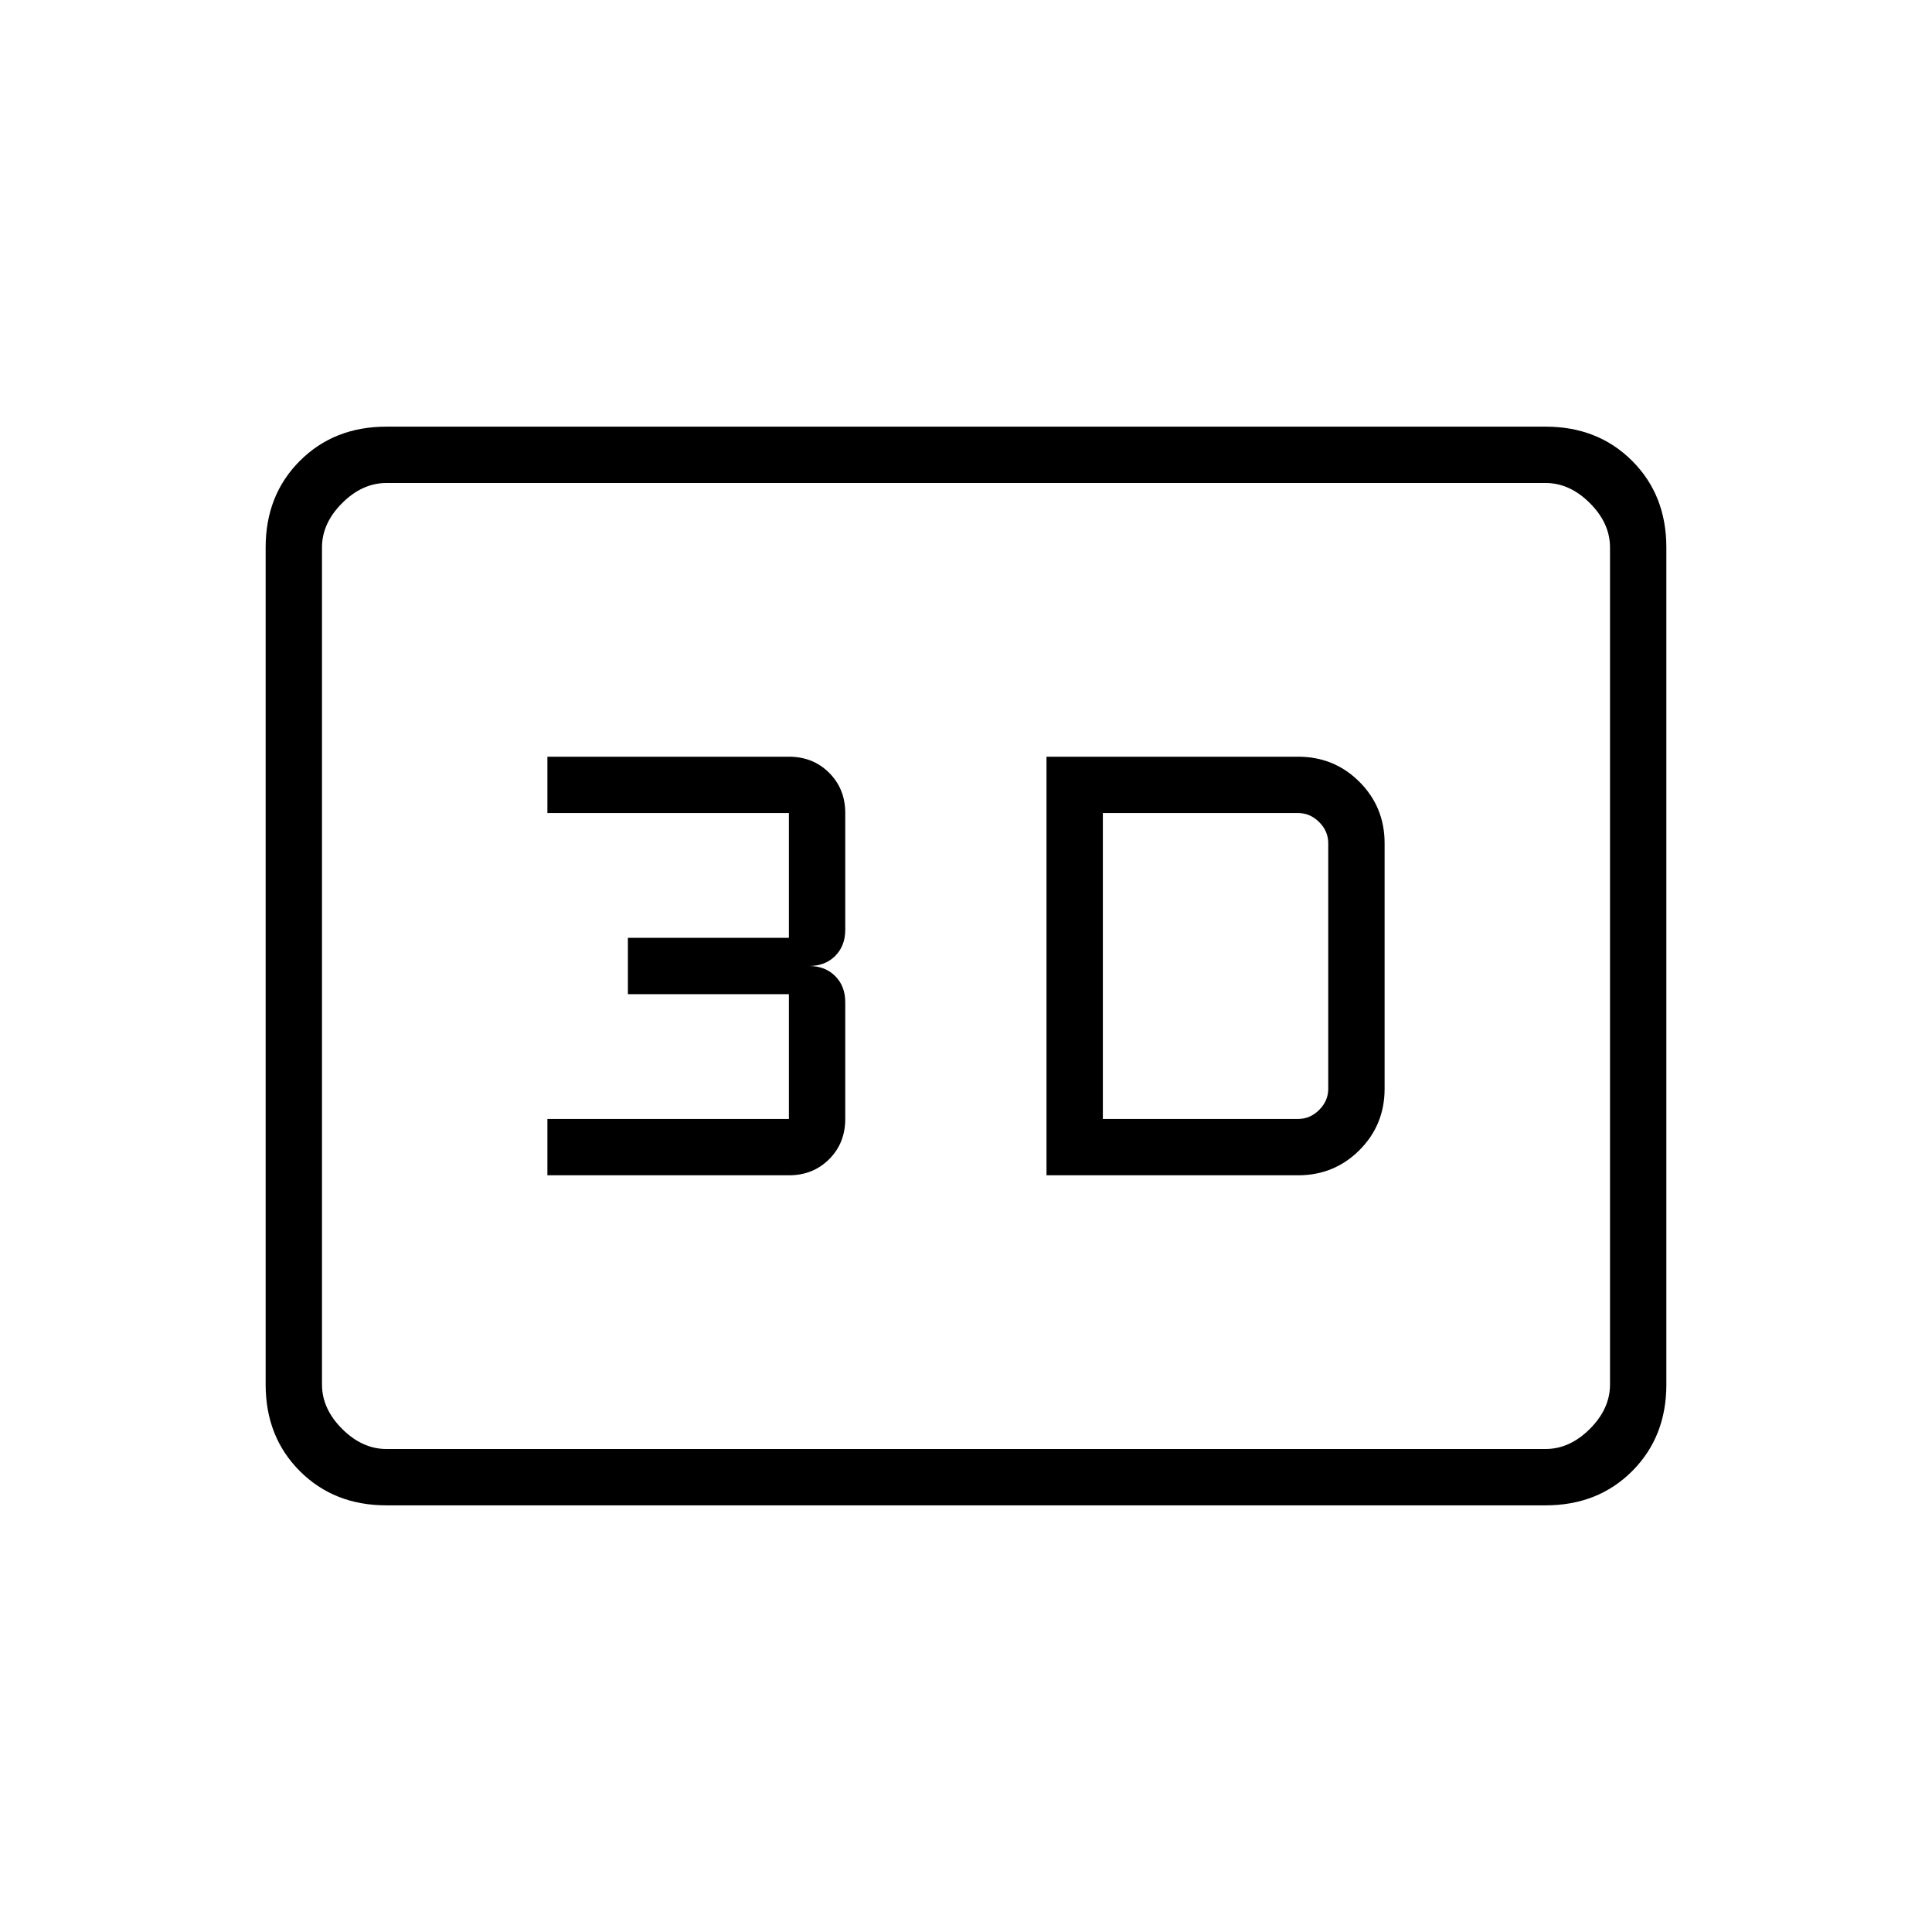 <svg xmlns="http://www.w3.org/2000/svg" height="24" viewBox="0 -960 960 960" width="24"><path d="M520-376h125q18 0 30.5-12.5T688-419v-122q0-18-12.5-30.5T645-584H520v208Zm28-28v-152h97q6 0 10.5 4.5T660-541v122q0 6-4.5 10.5T645-404h-97Zm-276 28h120q12 0 20-8t8-20v-58q0-8-5-13t-13-5q8 0 13-5t5-13v-58q0-12-8-20t-20-8H272v28h120v62h-80v28h80v62H272v28Zm-80 164q-26 0-43-17t-17-43v-416q0-26 17-43t43-17h576q26 0 43 17t17 43v416q0 26-17 43t-43 17H192Zm0-28h576q12 0 22-10t10-22v-416q0-12-10-22t-22-10H192q-12 0-22 10t-10 22v416q0 12 10 22t22 10Zm-32 0v-480 480Z"/></svg>